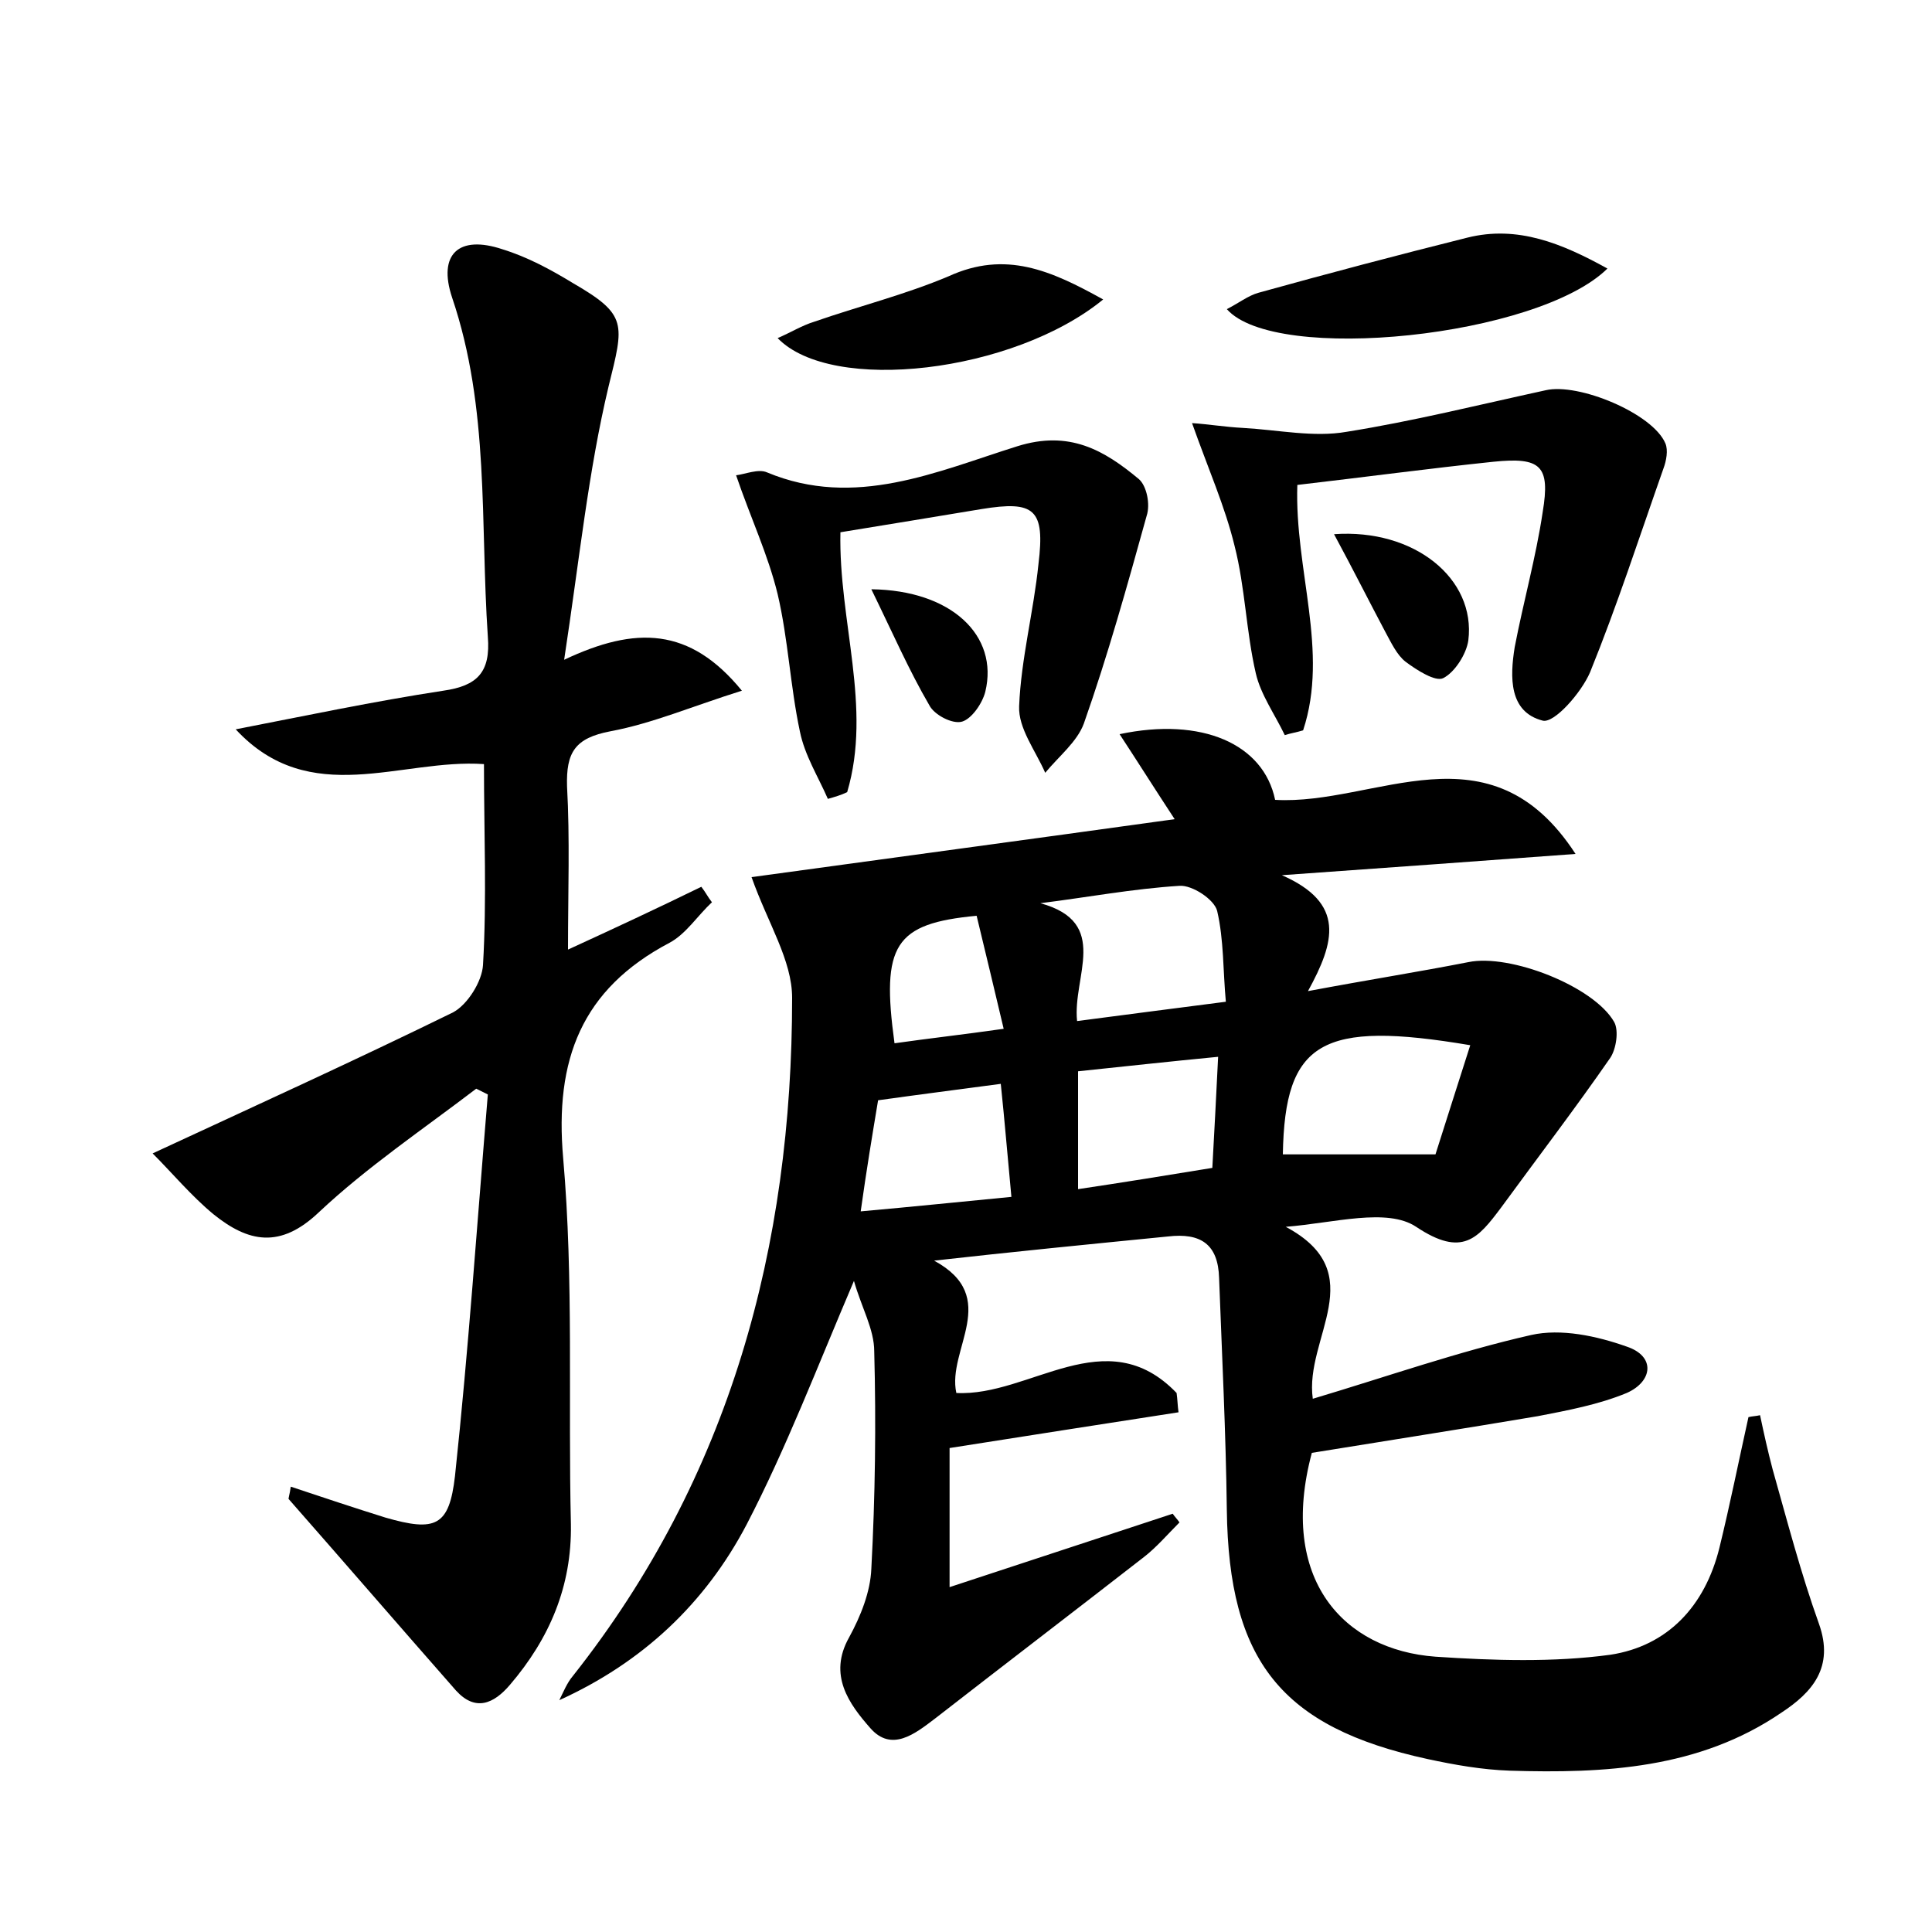 <?xml version="1.0" encoding="utf-8"?>
<!-- Generator: Adobe Illustrator 22.0.0, SVG Export Plug-In . SVG Version: 6.00 Build 0)  -->
<svg version="1.1" id="图层_1" xmlns="http://www.w3.org/2000/svg" xmlns:xlink="http://www.w3.org/1999/xlink" x="0px" y="0px"
	 viewBox="0 0 200 200" style="enable-background:new 0 0 200 200;" xml:space="preserve">
<style type="text/css">
	.st0{fill:#FFFFFF;}
</style>
<g>
	
	<path d="M96.7,130.5c7,3.8,1.3,9.2,2.3,13.7c7.6,0.4,15.5-7.6,22.8,0c0.1,0.7,0.1,1.3,0.2,2c-7.7,1.2-15.5,2.4-23.7,3.7
		c0,3.9,0,8.6,0,14.4c7.9-2.6,15.5-5.1,23.1-7.6c0.2,0.3,0.5,0.6,0.7,0.9c-1.2,1.2-2.4,2.6-3.7,3.6c-7.2,5.6-14.4,11.1-21.6,16.7
		c-2.1,1.6-4.5,3.5-6.7,1c-2.2-2.5-4.4-5.5-2.2-9.4c1.2-2.2,2.2-4.7,2.3-7.1c0.4-7.5,0.5-15,0.3-22.5c0-2.3-1.3-4.5-2.1-7.3
		c-3.8,8.9-7,17.3-11.1,25.2C73,166,66.5,172.1,57.9,176c0.4-0.8,0.8-1.8,1.4-2.5c16.3-20.6,22.7-44.5,22.7-70.2
		c0-3.9-2.5-7.7-4.2-12.5c13.8-1.9,28.7-3.9,43.8-6c-2.1-3.2-3.8-5.9-5.7-8.8c8.5-1.8,14.9,1,16.1,6.8c10.4,0.6,22.2-8.1,31.1,5.6
		c-9.5,0.7-19.1,1.4-30.4,2.2c6.6,2.9,5.5,6.9,2.7,12c6.4-1.2,11.5-2,16.6-3c4.3-0.9,13,2.5,15.1,6.2c0.5,0.9,0.2,2.8-0.4,3.7
		c-3.6,5.2-7.5,10.3-11.3,15.5c-2.4,3.2-4,5.2-8.8,2c-3-2-8.5-0.4-13.5,0c9,4.8,1.9,11.5,2.8,17.8c7.7-2.3,15.1-4.9,22.6-6.6
		c3.1-0.7,6.8,0.1,9.9,1.2c3,1,2.7,3.6,0,4.8c-2.9,1.2-6.1,1.8-9.2,2.4c-7.7,1.3-15.4,2.5-23.4,3.8c-3.5,13.1,3.3,20.4,12.8,21.1
		c6,0.4,12.2,0.6,18.1-0.2c5.9-0.9,9.8-5,11.3-11.1c1.1-4.5,2-9,3-13.5c0.4-0.1,0.8-0.1,1.2-0.2c0.4,1.9,0.8,3.7,1.3,5.6
		c1.5,5.3,2.9,10.7,4.8,16c1.6,4.5-0.7,7.1-3.9,9.2c-8.5,5.8-18.3,6.3-28.1,6c-2.9-0.1-5.7-0.6-8.5-1.2
		c-15.2-3.3-20.6-10.2-20.8-25.8c-0.1-8-0.5-16-0.8-24c-0.1-3.5-1.9-4.7-5.3-4.3C112.8,128.8,104.7,129.6,96.7,130.5z M152.2,108.2
		c-15.4-2.6-19.2-0.4-19.4,11.3c5.1,0,10.2,0,15.8,0C149.7,116,150.9,112.3,152.2,108.2z M111.5,105.7c5.3-0.7,10-1.3,15.4-2
		c-0.3-3.2-0.2-6.4-0.9-9.4c-0.3-1.2-2.6-2.7-3.9-2.6c-4.8,0.3-9.6,1.2-14.4,1.8C115,95.5,111,101.1,111.5,105.7z M111.6,110.9
		c0,4.4,0,8.1,0,12.2c4.7-0.7,9-1.4,13.9-2.2c0.2-3.7,0.4-7.3,0.6-11.5C120.9,109.9,116.4,110.4,111.6,110.9z M90.9,113.9
		c-0.6,3.6-1.2,7.2-1.8,11.5c5.6-0.5,10.4-1,15.6-1.5c-0.4-4.2-0.7-7.9-1.1-11.7C99.1,112.8,95.2,113.3,90.9,113.9z M101.1,94.8
		c-8.5,0.8-9.9,3-8.5,13.2c3.5-0.5,7.1-0.9,11.3-1.5C102.9,102.3,102,98.5,101.1,94.8z"/>
	<path d="M30.1,153.9c3.3,1.1,6.6,2.2,9.8,3.2c5.2,1.5,6.6,0.9,7.2-4.3c1.4-13.1,2.3-26.3,3.4-39.5c-0.4-0.2-0.8-0.4-1.2-0.6
		c-5.5,4.2-11.3,8.1-16.3,12.8c-4,3.8-7.3,3.1-10.9,0.2c-2.3-1.9-4.3-4.3-6.3-6.3c11-5.1,21.1-9.7,31.1-14.6c1.5-0.8,3-3.2,3.1-4.9
		c0.4-6.8,0.1-13.7,0.1-20.8c-8.6-0.6-18,4.7-25.7-3.6c7.2-1.4,14.3-2.9,21.5-4c3.5-0.5,4.9-1.9,4.6-5.6
		c-0.8-11.8,0.2-23.6-3.7-35.1c-1.5-4.5,0.7-6.5,5.2-5c2.6,0.8,5,2.1,7.3,3.5C65,32.6,64.6,33.5,63,40c-2.1,8.8-3,17.8-4.6,28.3
		c7.4-3.5,13-3.4,18.4,3.2c-5.1,1.6-9.3,3.4-13.6,4.2c-3.7,0.7-4.6,2.2-4.5,5.7c0.3,5.4,0.1,10.9,0.1,16.9c4.8-2.2,9.3-4.3,13.8-6.5
		c0.4,0.5,0.7,1.1,1.1,1.6c-1.5,1.4-2.7,3.3-4.4,4.2c-9.1,4.8-11.9,12.1-11,22.3c1.1,12.6,0.5,25.3,0.8,37.9
		c0.1,6.4-2.2,11.8-6.3,16.6c-1.7,2-3.6,2.8-5.6,0.6c-5.8-6.6-11.5-13.2-17.3-19.8C29.8,155.2,30,154.7,30.1,153.9z"/>
	<path d="M134.3,50.2c-0.3,8.8,3.3,17.2,0.6,25.4c-0.6,0.2-1.3,0.3-1.9,0.5c-1-2.1-2.5-4.2-3-6.4c-1-4.3-1.1-8.9-2.2-13.2
		c-1-4.1-2.7-7.9-4.4-12.7c1.6,0.1,3.4,0.4,5.3,0.5c3.6,0.2,7.3,1,10.7,0.4c6.9-1.1,13.7-2.8,20.6-4.3c3.4-0.8,11.1,2.4,12.4,5.5
		c0.3,0.7,0.1,1.8-0.2,2.6c-2.5,7.1-4.8,14.2-7.6,21.1c-0.9,2.1-3.7,5.3-4.9,5c-3.5-0.9-3.4-4.5-2.9-7.6c0.9-4.7,2.2-9.3,2.9-14
		c0.8-4.8-0.2-5.7-5.1-5.2C147.9,48.5,141.2,49.4,134.3,50.2z"/>
	<path d="M85.7,82.7c-1-2.3-2.4-4.5-2.9-7c-1-4.7-1.2-9.5-2.3-14.2c-1-4.1-2.8-7.9-4.3-12.3c0.9-0.1,2.3-0.7,3.2-0.3
		c9.1,3.8,17.6-0.1,25.9-2.7c5.4-1.7,9,0.4,12.6,3.4c0.8,0.7,1.2,2.6,0.8,3.8c-2,7.2-4,14.4-6.5,21.5c-0.7,1.9-2.6,3.4-4,5.1
		c-1-2.3-2.8-4.6-2.7-6.9c0.2-4.9,1.5-9.8,2-14.7c0.7-5.7-0.4-6.6-5.9-5.7c-4.8,0.8-9.7,1.6-14.6,2.4c-0.2,9.2,3.3,18.1,0.7,26.9
		C87.1,82.3,86.4,82.5,85.7,82.7z"/>
	<path d="M127,32c1.2-0.6,2.2-1.4,3.3-1.7c7.2-2,14.4-3.9,21.6-5.7c5.2-1.3,9.8,0.6,14.5,3.2C159.2,34.9,132,37.7,127,32z"/>
	<path d="M114.2,31c-9.3,7.6-28.1,9.8-33.7,4c1.4-0.6,2.5-1.3,3.8-1.7c4.6-1.6,9.4-2.8,13.9-4.7C104.1,25.9,108.8,28,114.2,31z"/>
	<path d="M138.1,55.3c8.3-0.6,14.7,4.6,13.9,11c-0.2,1.4-1.4,3.3-2.6,3.9c-0.8,0.4-2.7-0.8-3.9-1.7c-0.9-0.7-1.5-2-2.1-3.1
		C141.7,62.2,140.1,59,138.1,55.3z"/>
	<path d="M90.2,61c8.3,0.1,13.2,4.8,11.8,10.6c-0.3,1.2-1.4,2.8-2.4,3.1c-1,0.3-2.9-0.7-3.4-1.7C94.1,69.4,92.4,65.5,90.2,61z"/>
	
	
	
	
	
</g>
</svg>
